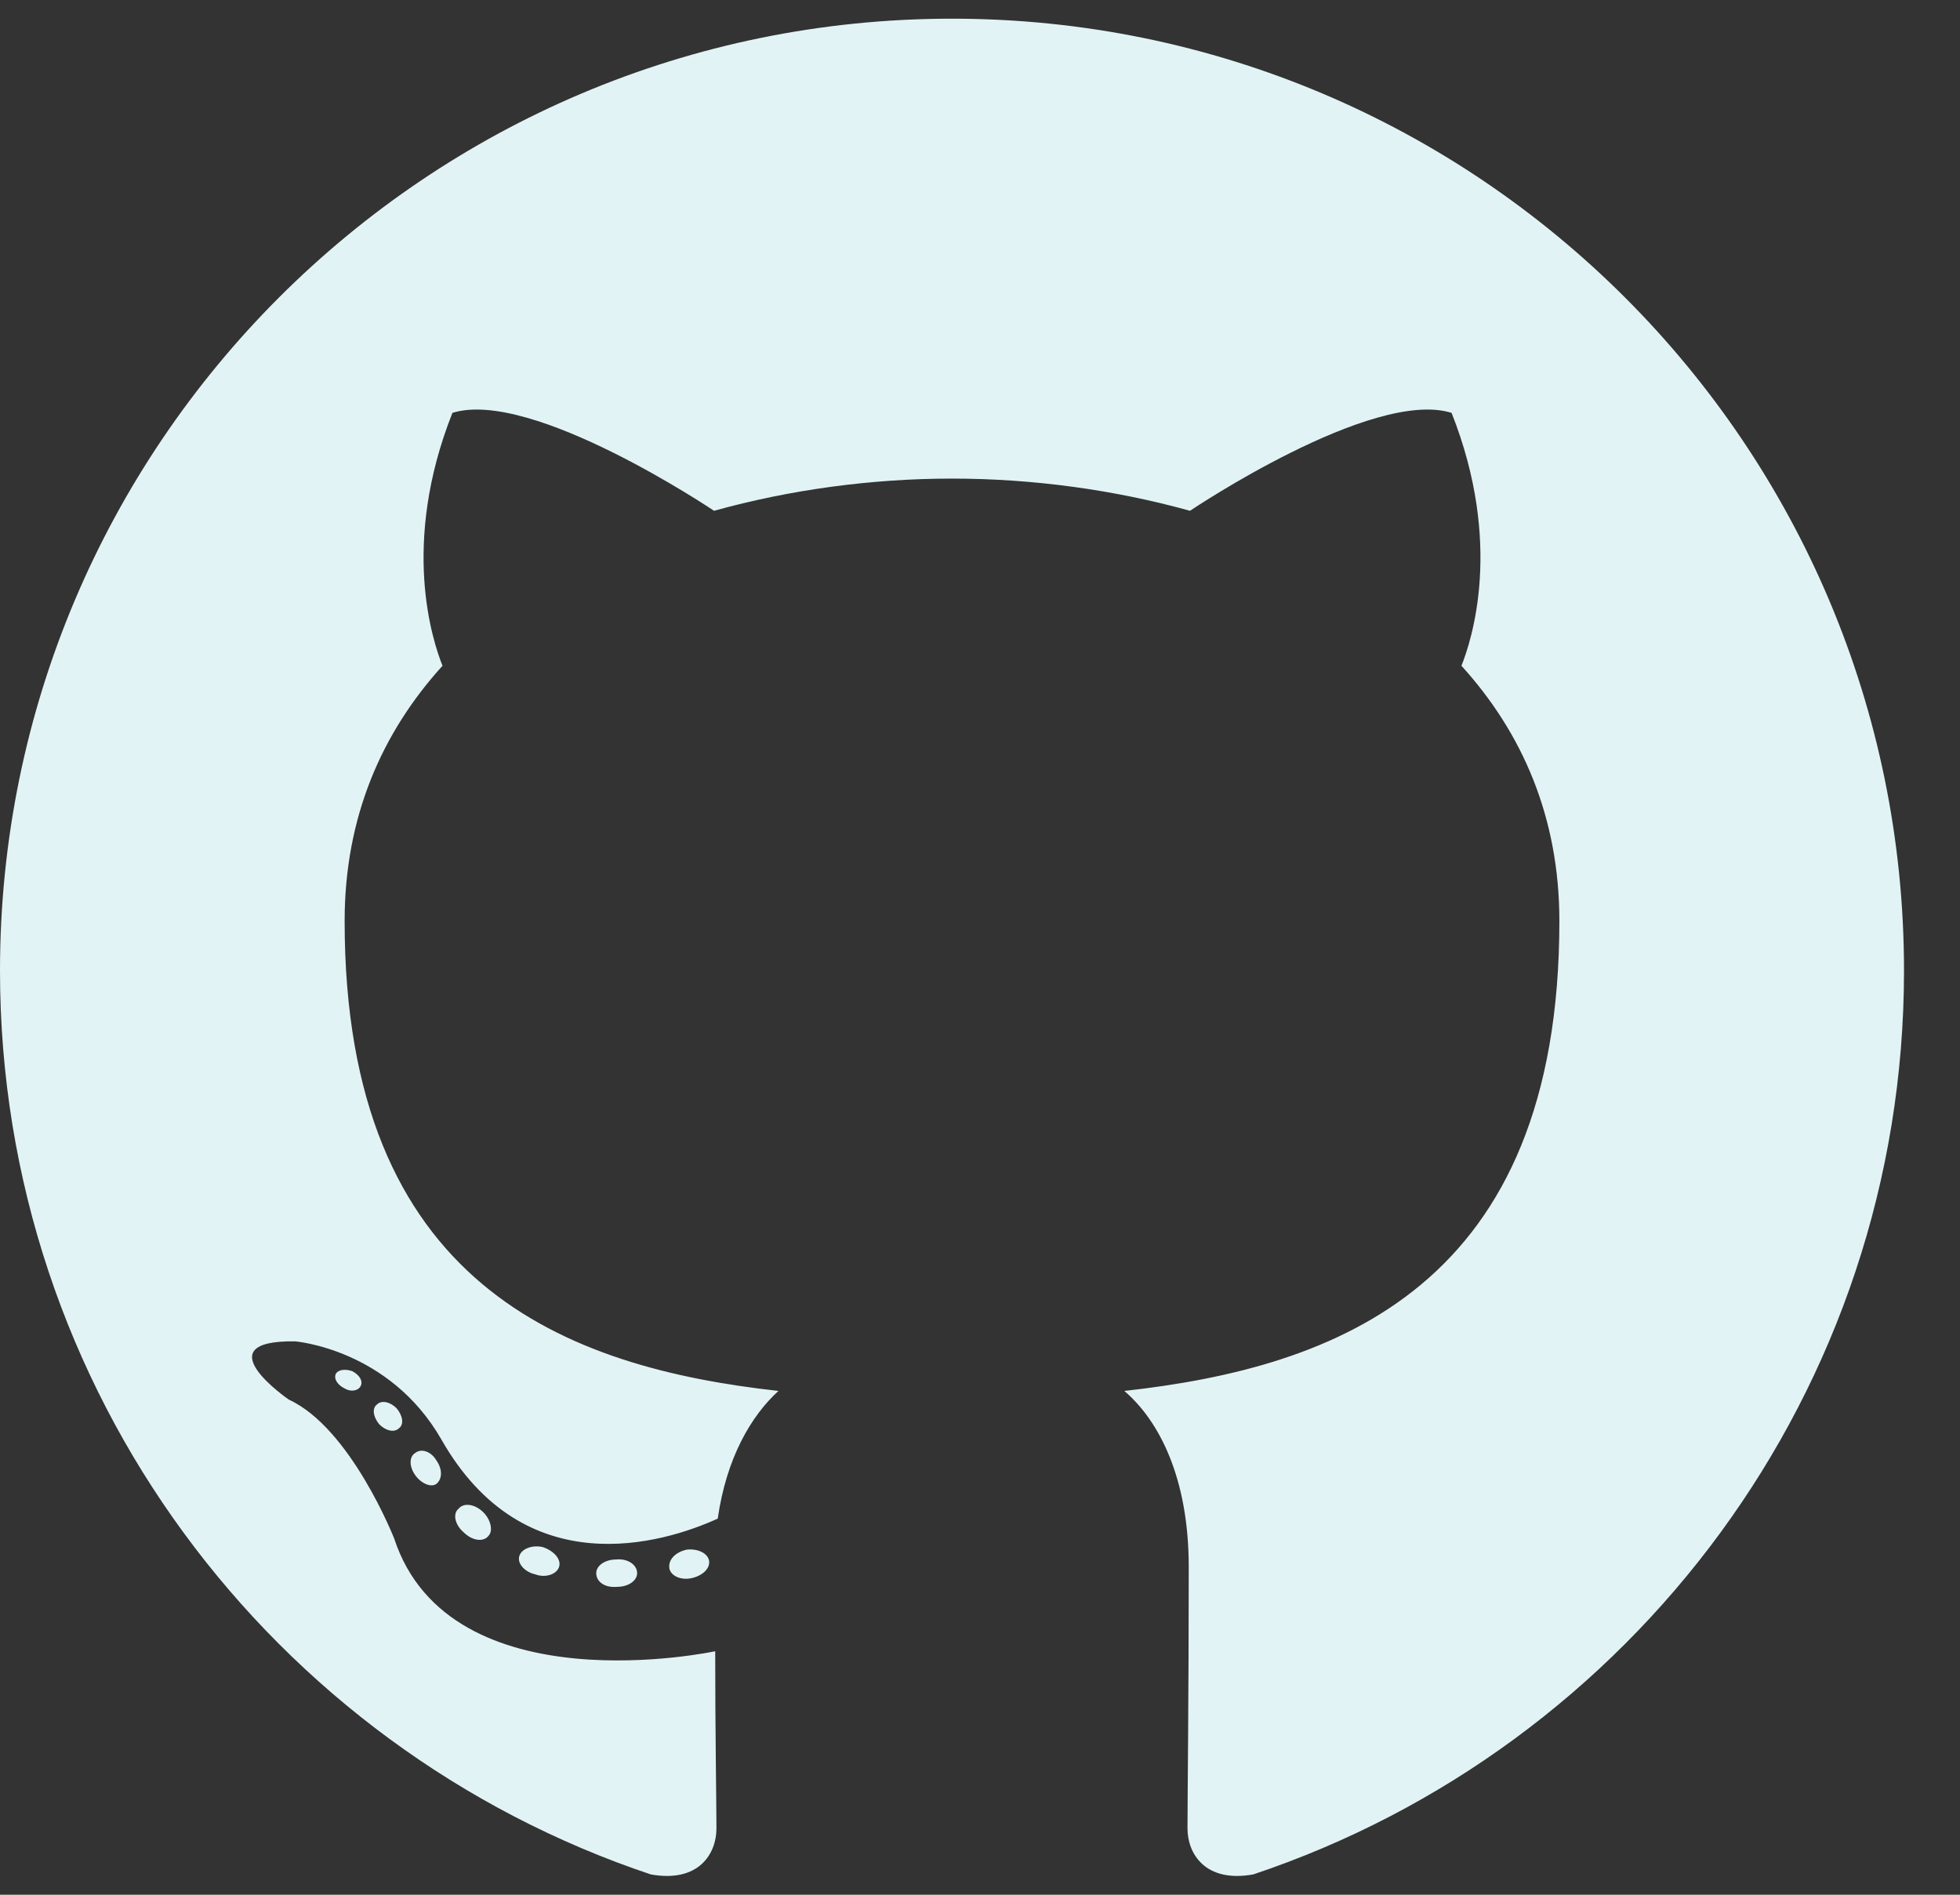 <svg width="30" height="29" viewBox="0 0 30 29" fill="none" xmlns="http://www.w3.org/2000/svg">
<rect x="0" y="0" width="30" height="29" fill="#333333" stroke="none"/>
<path d="M14.571 0.286C6.527 0.286 0 6.812 0 14.857C0 21.289 4.174 26.753 9.961 28.689C10.701 28.821 10.966 28.366 10.966 27.987C10.966 27.626 10.947 26.488 10.947 25.273C10.947 25.273 6.887 26.146 6.033 23.547C6.033 23.547 5.369 21.858 4.421 21.422C4.421 21.422 3.093 20.511 4.516 20.53C4.516 20.53 5.958 20.644 6.754 22.029C8.026 24.268 10.151 23.623 10.986 23.243C11.118 22.314 11.498 21.669 11.915 21.289C8.671 20.929 5.275 19.676 5.275 14.098C5.275 12.505 5.844 11.214 6.773 10.19C6.622 9.81 6.128 8.33 6.925 6.319C8.14 5.94 10.929 7.818 10.929 7.818C12.086 7.496 13.338 7.325 14.571 7.325C15.805 7.325 17.057 7.496 18.214 7.818C18.214 7.818 21.003 5.94 22.218 6.319C23.015 8.33 22.521 9.81 22.369 10.19C23.299 11.214 23.868 12.505 23.868 14.098C23.868 19.695 20.453 20.929 17.209 21.289C17.74 21.744 18.195 22.617 18.195 23.983C18.195 25.938 18.176 27.512 18.176 27.987C18.176 28.366 18.442 28.821 19.182 28.689C24.969 26.753 29.143 21.289 29.143 14.857C29.143 6.812 22.616 0.286 14.571 0.286ZM5.521 21.213C5.483 21.289 5.369 21.308 5.275 21.251C5.161 21.194 5.104 21.099 5.142 21.023C5.18 20.966 5.275 20.948 5.388 20.985C5.502 21.042 5.559 21.137 5.521 21.213ZM6.109 21.858C6.033 21.934 5.901 21.896 5.806 21.801C5.711 21.688 5.692 21.555 5.768 21.498C5.844 21.422 5.977 21.46 6.071 21.555C6.166 21.669 6.185 21.801 6.109 21.858ZM6.679 22.712C6.603 22.769 6.451 22.712 6.356 22.579C6.261 22.446 6.261 22.295 6.356 22.238C6.451 22.162 6.603 22.219 6.679 22.352C6.773 22.484 6.773 22.636 6.679 22.712ZM7.475 23.509C7.4 23.604 7.229 23.585 7.096 23.452C6.963 23.338 6.925 23.167 7.02 23.091C7.096 22.997 7.267 23.016 7.4 23.148C7.513 23.262 7.551 23.433 7.475 23.509ZM8.557 23.983C8.519 24.097 8.348 24.154 8.196 24.097C8.026 24.059 7.912 23.926 7.95 23.812C7.988 23.699 8.158 23.642 8.31 23.68C8.481 23.737 8.595 23.869 8.557 23.983ZM9.752 24.078C9.752 24.192 9.619 24.287 9.449 24.287C9.259 24.306 9.126 24.211 9.126 24.078C9.126 23.964 9.259 23.869 9.43 23.869C9.6 23.85 9.752 23.945 9.752 24.078ZM10.853 23.888C10.872 24.002 10.758 24.116 10.587 24.154C10.416 24.192 10.264 24.116 10.245 24.002C10.227 23.869 10.34 23.756 10.511 23.718C10.682 23.699 10.834 23.774 10.853 23.888Z" fill="#E2F3F5"/>
</svg>
